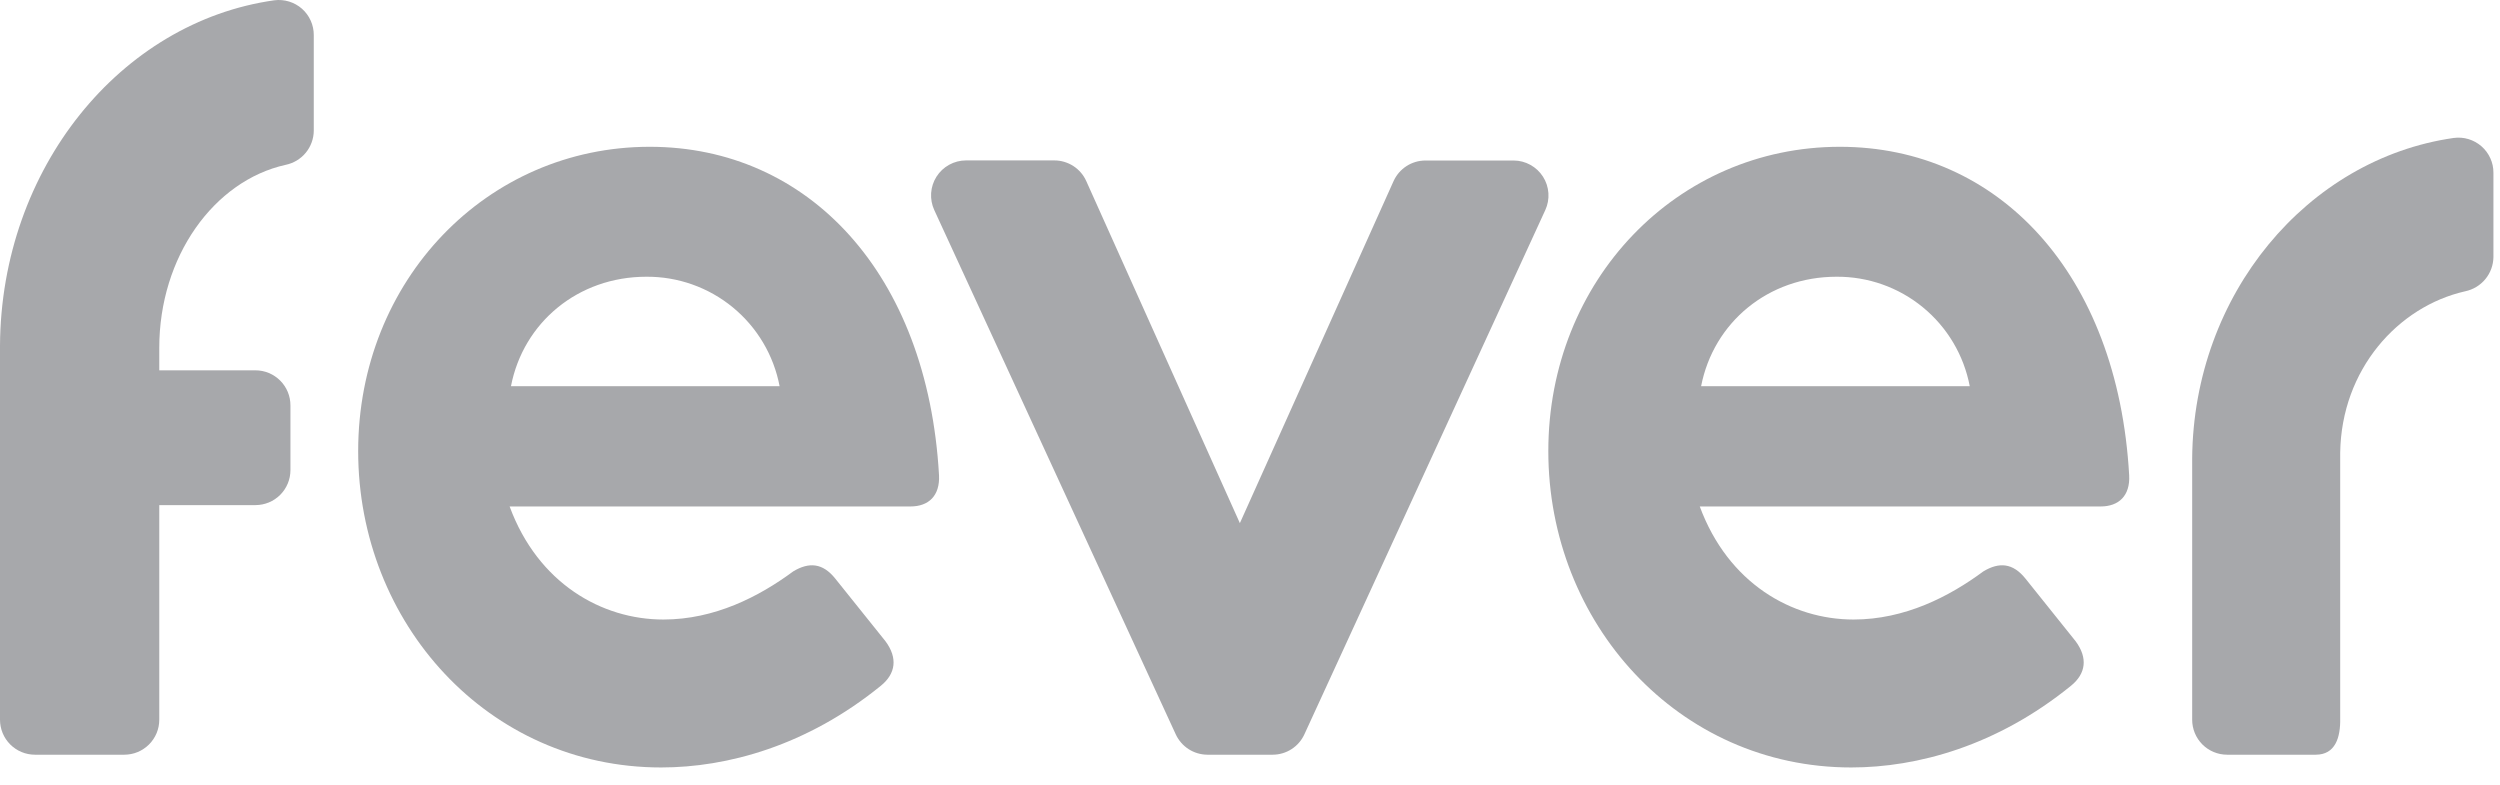 <svg width="137" height="43" viewBox="0 0 137 43" fill="none" xmlns="http://www.w3.org/2000/svg">
<g opacity="0.4">
<path d="M120.131 25.116V39.441C120.131 39.95 120.333 40.437 120.692 40.797C121.052 41.156 121.539 41.358 122.048 41.358H126.9C127.976 41.358 128.266 40.421 128.243 39.345V24.799C128.313 20.255 131.397 16.798 135.095 15.962C135.526 15.872 135.913 15.639 136.194 15.3C136.475 14.961 136.632 14.537 136.64 14.097V9.464C136.641 9.19 136.583 8.919 136.469 8.669C136.356 8.419 136.191 8.197 135.984 8.016C135.778 7.836 135.535 7.702 135.272 7.623C135.01 7.544 134.733 7.523 134.461 7.56C126.433 8.712 120.205 16.132 120.131 25.116Z" fill="#24252D"/>
<path d="M67.945 28.669L76.367 9.926C76.519 9.589 76.764 9.304 77.075 9.103C77.385 8.902 77.747 8.796 78.116 8.796H82.949C83.27 8.797 83.585 8.879 83.866 9.035C84.147 9.19 84.385 9.413 84.557 9.684C84.73 9.954 84.831 10.264 84.853 10.585C84.874 10.905 84.815 11.225 84.68 11.517L71.48 40.242C71.328 40.574 71.084 40.855 70.777 41.053C70.47 41.25 70.114 41.356 69.749 41.358H66.162C65.797 41.355 65.441 41.249 65.134 41.052C64.828 40.854 64.584 40.573 64.431 40.242L51.198 11.512C51.064 11.22 51.005 10.9 51.026 10.579C51.047 10.259 51.149 9.95 51.321 9.679C51.494 9.408 51.731 9.185 52.012 9.03C52.293 8.875 52.609 8.792 52.93 8.791H57.778C58.147 8.791 58.508 8.898 58.819 9.098C59.129 9.299 59.375 9.584 59.526 9.921L67.945 28.669Z" fill="#24252D"/>
<path d="M49.895 27.754H27.927C29.485 31.974 32.982 33.95 36.351 33.95C39.161 33.95 41.594 32.698 43.467 31.313C44.34 30.786 45.089 30.853 45.774 31.709L48.522 35.137C49.207 36.06 49.084 36.918 48.275 37.576C44.219 40.873 39.848 42.057 36.23 42.057C26.742 42.057 19.628 34.143 19.628 24.722C19.628 15.363 26.68 8.044 35.604 8.044C44.281 8.044 50.832 14.969 51.458 26.04C51.517 27.16 50.894 27.754 49.895 27.754ZM42.722 21.163C42.399 19.467 41.491 17.938 40.157 16.842C38.823 15.746 37.147 15.153 35.421 15.165C31.676 15.165 28.678 17.67 28.001 21.163H42.722Z" fill="#24252D"/>
<path d="M115.115 27.754H93.147C94.707 31.974 98.202 33.95 101.571 33.95C104.381 33.95 106.814 32.698 108.687 31.313C109.56 30.786 110.309 30.853 110.997 31.709L113.742 35.137C114.427 36.06 114.304 36.918 113.495 37.576C109.439 40.873 105.068 42.057 101.45 42.057C91.962 42.057 84.848 34.143 84.848 24.722C84.848 15.363 91.9 8.044 100.824 8.044C109.5 8.044 116.052 14.969 116.678 26.04C116.742 27.16 116.114 27.754 115.115 27.754ZM107.942 21.163C107.619 19.467 106.711 17.938 105.377 16.842C104.043 15.746 102.367 15.153 100.641 15.165C96.896 15.165 93.901 17.67 93.221 21.163H107.942Z" fill="#24252D"/>
<path d="M8.728 20.294V19.058C8.728 14.066 11.721 9.906 15.654 9.033C16.085 8.945 16.472 8.713 16.753 8.374C17.033 8.035 17.189 7.61 17.195 7.171V1.922C17.196 1.65 17.139 1.38 17.027 1.131C16.916 0.883 16.753 0.661 16.549 0.48C16.344 0.3 16.104 0.165 15.843 0.085C15.583 0.005 15.308 -0.019 15.038 0.015C6.604 1.2 0.052 9.234 0 18.951V39.441C0 39.949 0.202 40.437 0.561 40.796C0.921 41.156 1.408 41.358 1.917 41.358H6.812C7.063 41.358 7.313 41.308 7.545 41.212C7.778 41.115 7.989 40.974 8.167 40.796C8.345 40.618 8.486 40.407 8.583 40.174C8.679 39.942 8.728 39.692 8.728 39.441V27.68H14.002C14.51 27.679 14.996 27.477 15.355 27.118C15.714 26.758 15.916 26.271 15.916 25.763V22.211C15.916 21.703 15.714 21.216 15.355 20.857C14.996 20.497 14.51 20.295 14.002 20.294H8.728Z" fill="#24252D"/>
</g>
</svg>
